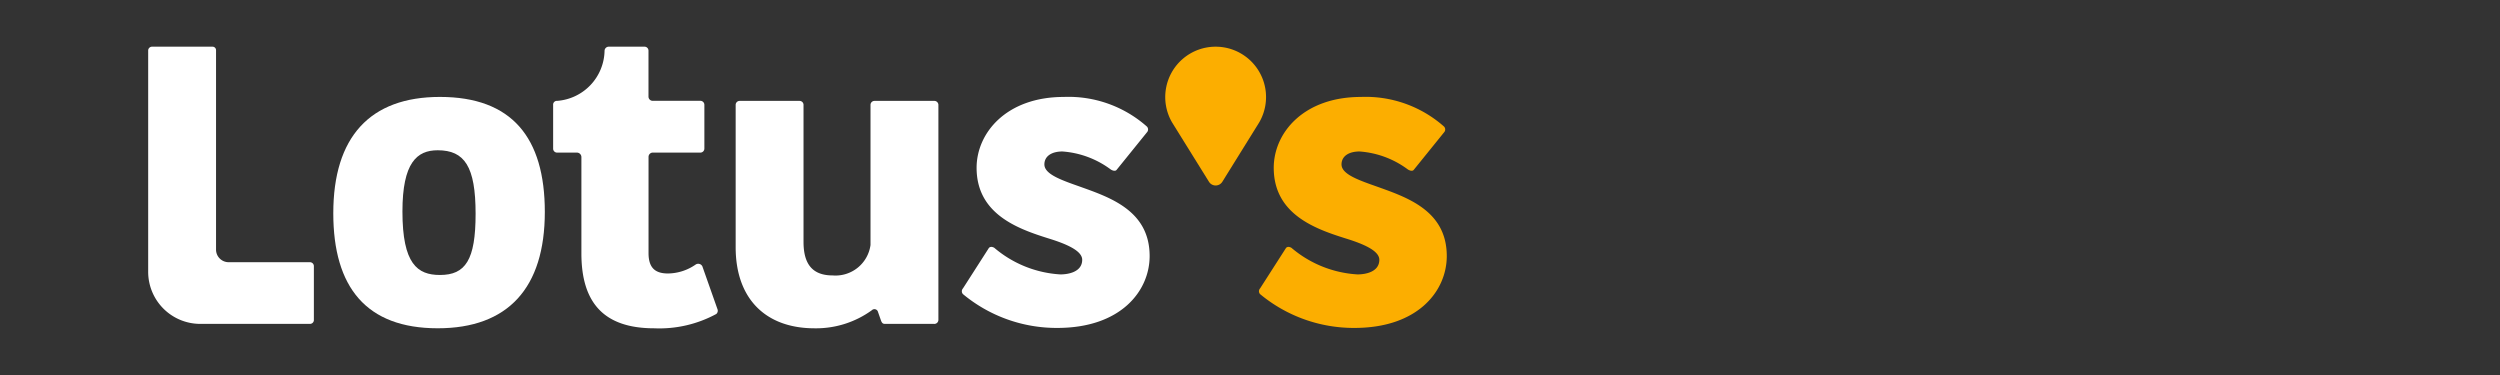 <svg xmlns="http://www.w3.org/2000/svg" xmlns:xlink="http://www.w3.org/1999/xlink" width="200" height="30" viewBox="0 0 200 30"><rect x="0" y="0" width="200" height="30" fill="#333333" stroke="none"/><defs><clipPath id="b"><rect width="200" height="30"/></clipPath></defs><g id="a" clip-path="url(#b)"><g transform="translate(11.854 3.735)"><g transform="translate(0)"><g transform="translate(0)"><path d="M1043.938,122.443c-5.606,0-8.532,3.209-8.532,9.308,0,5.923,2.644,9.2,8.356,9.2,5.606,0,8.567-3.208,8.567-9.308C1052.329,125.687,1049.684,122.443,1043.938,122.443Zm0,14.244c-1.8,0-3-.882-3-5.077,0-3.914,1.163-4.9,2.821-4.9,2.151,0,3.032,1.3,3.032,5.077C1046.793,135.488,1045.982,136.687,1043.938,136.687Z" transform="translate(-1020.597 -118.424)" fill="#fff"/><path d="M958.357,115.259h-6.523a1.009,1.009,0,0,1-.987-.987V98.3a.278.278,0,0,0-.282-.282h-4.83a.311.311,0,0,0-.317.282v17.734a4.168,4.168,0,0,0,4.16,4.16h8.779a.311.311,0,0,0,.317-.282v-4.337A.316.316,0,0,0,958.357,115.259Z" transform="translate(-945.418 -98.018)" fill="#fff"/><path d="M1246.888,124.371h-4.76a.316.316,0,0,0-.317.317V135.9a2.826,2.826,0,0,1-3.032,2.433c-1.622,0-2.327-.917-2.327-2.68V124.688a.316.316,0,0,0-.317-.317h-4.795a.316.316,0,0,0-.317.317v11.388c0,4.16,2.433,6.487,6.311,6.487a7.6,7.6,0,0,0,4.583-1.445.294.294,0,0,1,.494.141l.247.705c.071.176.141.247.317.247h3.914a.326.326,0,0,0,.353-.317V124.688A.326.326,0,0,0,1246.888,124.371Z" transform="translate(-1184.024 -120.034)" fill="#fff"/><path d="M1154.255,115.591a.37.37,0,0,0-.545-.136,3.941,3.941,0,0,1-2.207.708c-1.035,0-1.553-.463-1.553-1.635v-7.682a.343.343,0,0,1,.354-.354h3.759a.322.322,0,0,0,.354-.327v-3.487a.322.322,0,0,0-.354-.327H1150.3a.338.338,0,0,1-.354-.327V98.347a.315.315,0,0,0-.327-.327h-2.833a.336.336,0,0,0-.354.327,4.1,4.1,0,0,1-3.787,4.007.3.3,0,0,0-.327.327v3.485a.314.314,0,0,0,.327.327h1.58a.361.361,0,0,1,.354.354v7.709c0,3.923,1.771,5.993,5.83,5.993a9.55,9.55,0,0,0,4.958-1.144.34.34,0,0,0,.109-.354Z" transform="translate(-1109.921 -98.02)" fill="#fff"/><path d="M1341.1,138.219a.337.337,0,0,1,0-.463l2.044-3.188c.109-.191.327-.136.463-.054a8.958,8.958,0,0,0,5.286,2.126c.627,0,1.744-.191,1.744-1.172,0-.736-1.308-1.281-2.725-1.717-2.425-.763-5.723-1.935-5.723-5.641,0-2.78,2.371-5.668,6.976-5.668a9.457,9.457,0,0,1,6.649,2.371.336.336,0,0,1,0,.463l-2.425,3c-.109.136-.327.055-.463-.027a7.337,7.337,0,0,0-3.87-1.444c-.872,0-1.444.382-1.444,1.036,0,.763,1.281,1.226,2.752,1.744,2.425.872,5.668,1.908,5.668,5.586,0,2.78-2.289,5.75-7.385,5.75A11.735,11.735,0,0,1,1341.1,138.219Z" transform="translate(-1275.915 -118.422)" fill="#fff"/></g><g transform="translate(81.366)"><g transform="translate(7.497 4.019)"><path d="M1485.527,138.219a.337.337,0,0,1,0-.463l2.044-3.188c.109-.191.327-.136.463-.054a8.957,8.957,0,0,0,5.286,2.126c.627,0,1.744-.191,1.744-1.172,0-.736-1.308-1.281-2.725-1.717-2.425-.763-5.722-1.935-5.722-5.641,0-2.78,2.371-5.668,6.976-5.668a9.457,9.457,0,0,1,6.649,2.371.336.336,0,0,1,0,.463l-2.425,3c-.109.136-.327.055-.463-.027a7.338,7.338,0,0,0-3.87-1.444c-.872,0-1.444.382-1.444,1.036,0,.763,1.281,1.226,2.752,1.744,2.425.872,5.668,1.908,5.668,5.586,0,2.78-2.289,5.75-7.385,5.75A11.735,11.735,0,0,1,1485.527,138.219Z" transform="translate(-1485.435 -122.441)" fill="#fcae00"/></g><g transform="translate(0)"><path d="M1443.908,98.018h0a4.031,4.031,0,0,0-3.482,6.063l2.952,4.749a.629.629,0,0,0,.531.292h0a.63.63,0,0,0,.531-.292l2.951-4.749a4.031,4.031,0,0,0-3.482-6.063Z" transform="translate(-1439.877 -98.018)" fill="#fcae00"/></g></g></g></g></g></svg>